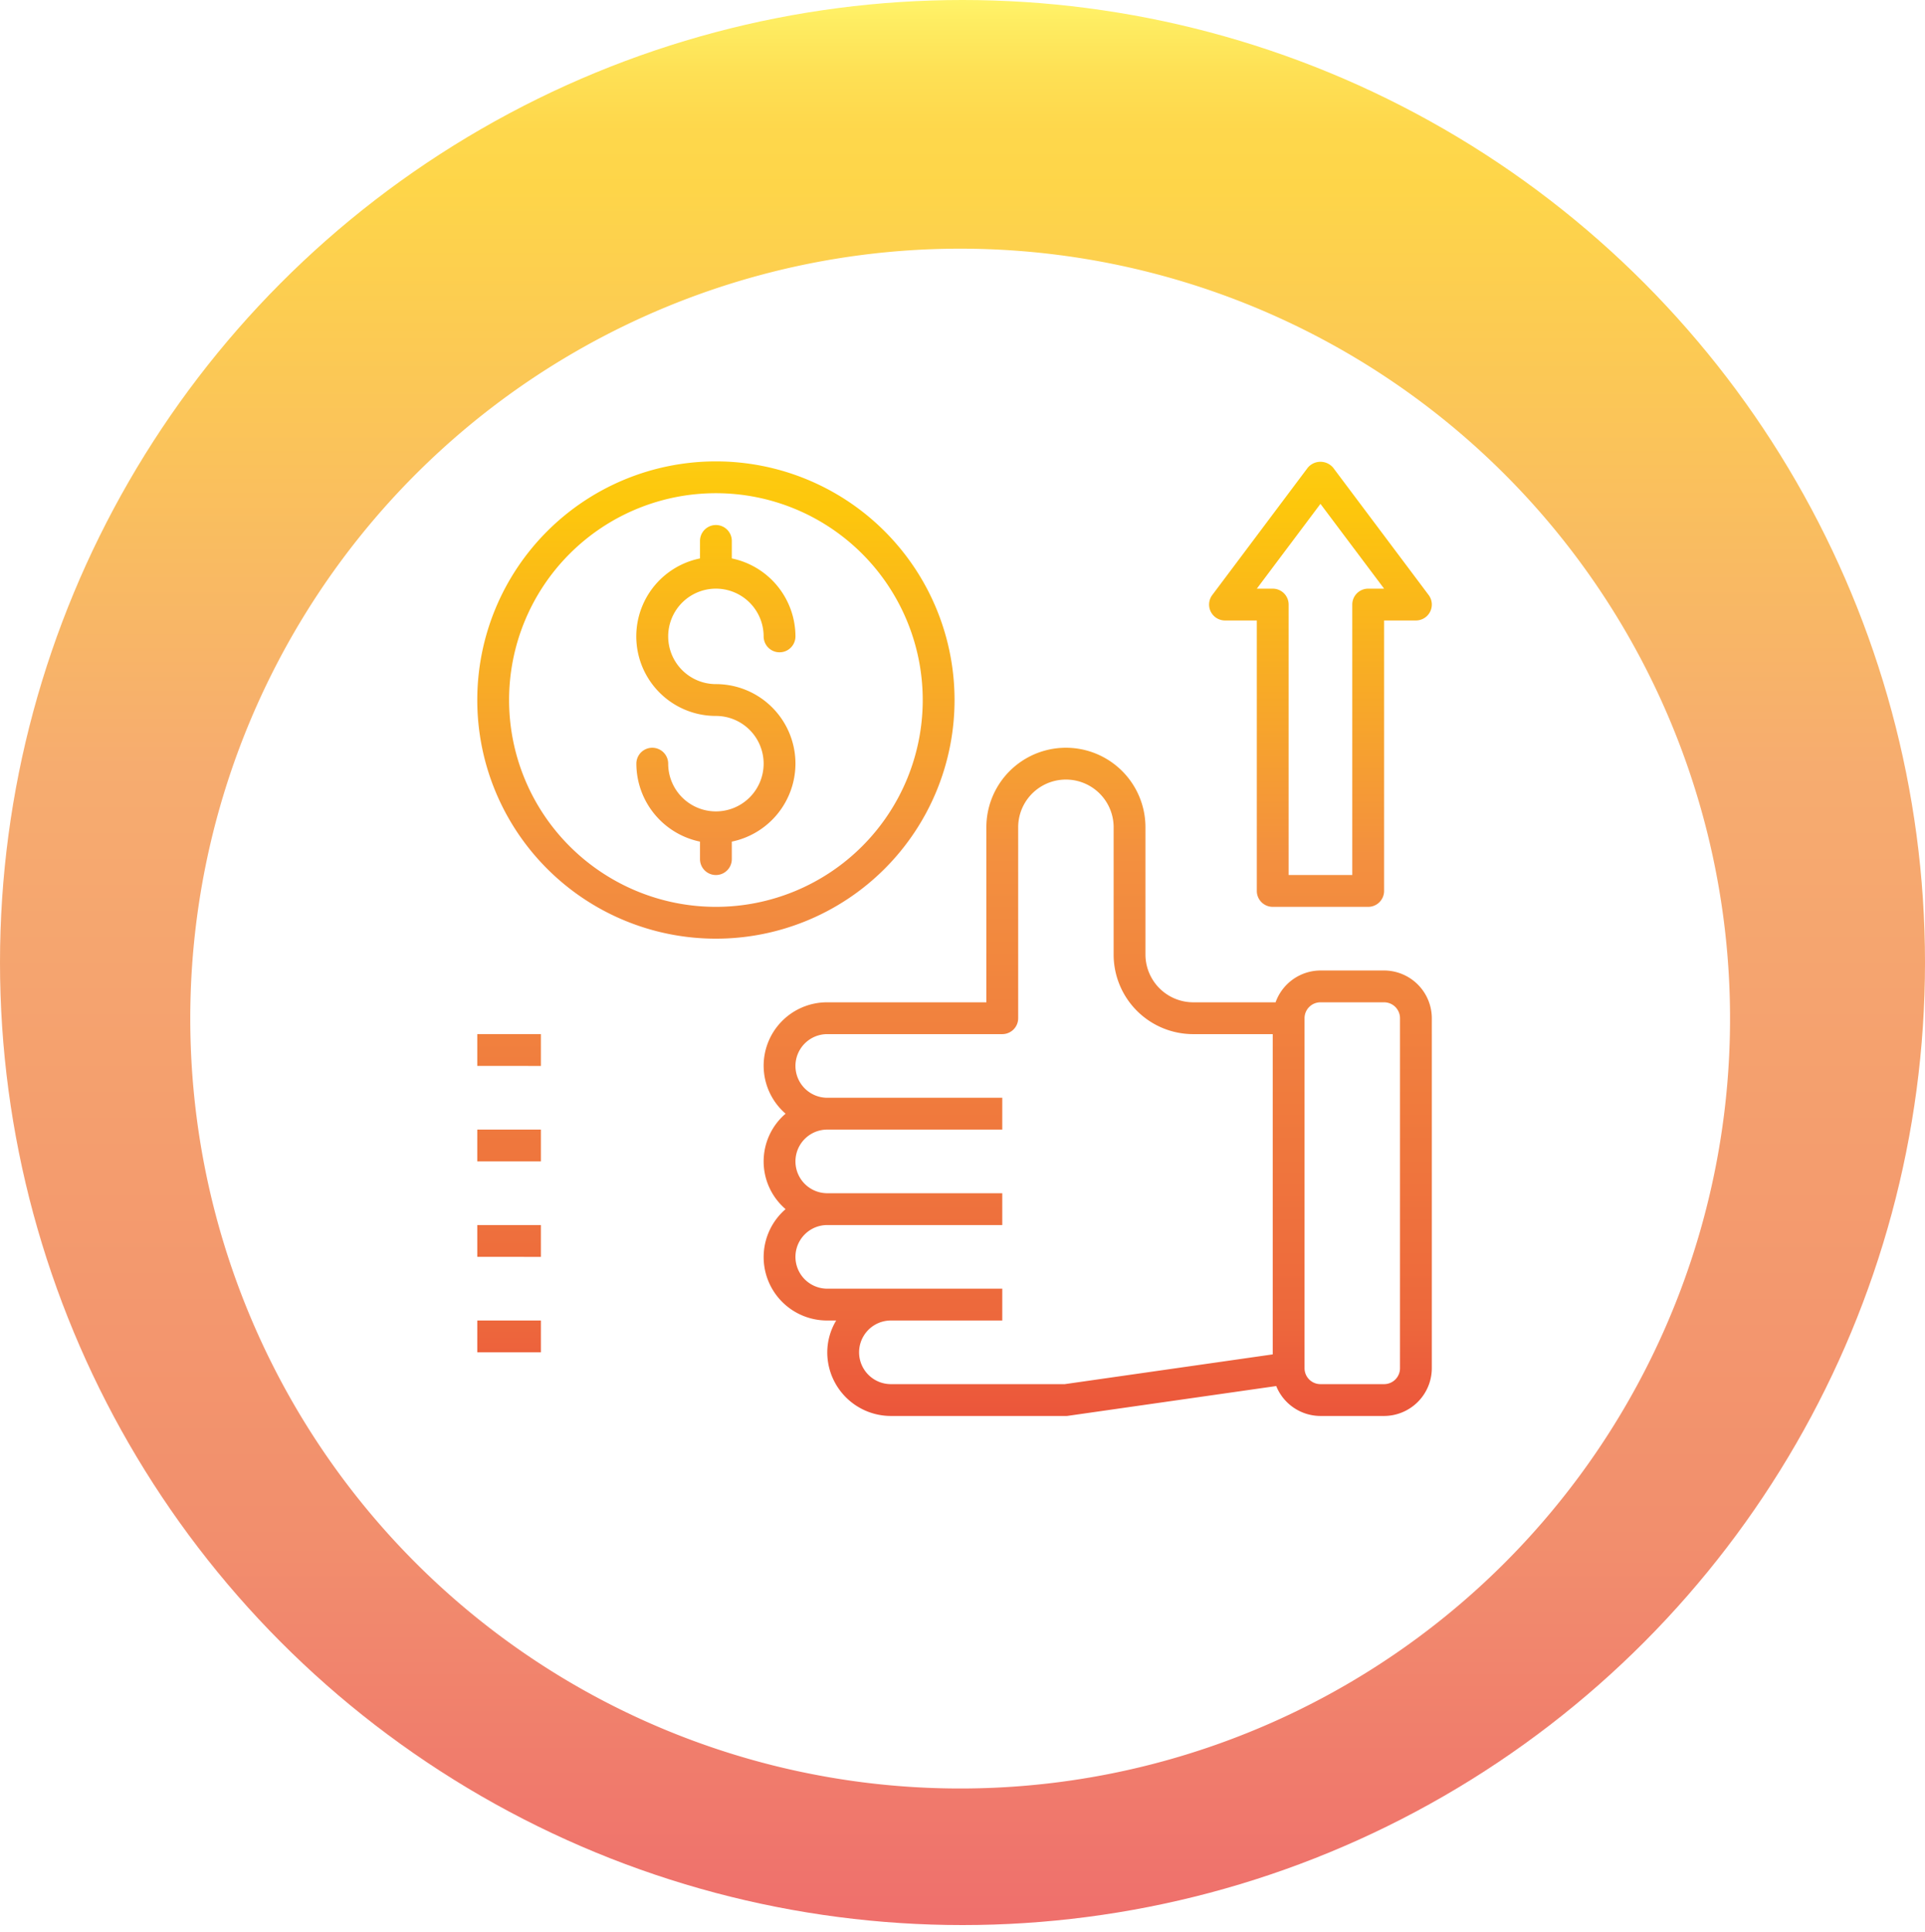 <svg xmlns="http://www.w3.org/2000/svg" xmlns:xlink="http://www.w3.org/1999/xlink" width="121" height="121.413" viewBox="0 0 121 121.413">
  <defs>
    <linearGradient id="linear-gradient" x1="0.5" x2="0.5" y2="1" gradientUnits="objectBoundingBox">
      <stop offset="0" stop-color="#fff33b"/>
      <stop offset="0.014" stop-color="#fee72e"/>
      <stop offset="0.042" stop-color="#fed51b"/>
      <stop offset="0.07" stop-color="#fdca10"/>
      <stop offset="0.1" stop-color="#fdc70c"/>
      <stop offset="0.4" stop-color="#f3903f"/>
      <stop offset="0.8" stop-color="#ed683c"/>
      <stop offset="1" stop-color="#e93e3a"/>
    </linearGradient>
    <filter id="Trazado_12155" x="2.96" y="6.626" width="114.787" height="114.787" filterUnits="userSpaceOnUse">
      <feOffset dy="3" input="SourceAlpha"/>
      <feGaussianBlur stdDeviation="3" result="blur"/>
      <feFlood flood-opacity="0.161"/>
      <feComposite operator="in" in2="blur"/>
      <feComposite in="SourceGraphic"/>
    </filter>
    <linearGradient id="linear-gradient-2" y1="-0.536" y2="1.201" xlink:href="#linear-gradient"/>
    <linearGradient id="linear-gradient-3" y1="-0.162" y2="2.446" xlink:href="#linear-gradient"/>
    <linearGradient id="linear-gradient-4" y1="-0.15" y2="2.282" xlink:href="#linear-gradient"/>
    <linearGradient id="linear-gradient-5" y1="-0.387" y2="2.93" xlink:href="#linear-gradient"/>
    <linearGradient id="linear-gradient-6" y1="-20.253" y2="16.228" xlink:href="#linear-gradient"/>
    <linearGradient id="linear-gradient-8" y1="-23.253" y2="13.227" xlink:href="#linear-gradient"/>
    <linearGradient id="linear-gradient-10" y1="-26.253" y2="10.227" xlink:href="#linear-gradient"/>
    <linearGradient id="linear-gradient-12" y1="-29.253" y2="7.227" xlink:href="#linear-gradient"/>
  </defs>
  <g id="Grupo_13305" data-name="Grupo 13305" transform="translate(-250 -4673)">
    <circle id="Elipse_667" data-name="Elipse 667" cx="60.5" cy="60.5" r="60.5" transform="translate(250 4673)" opacity="0.75" fill="url(#linear-gradient)"/>
    <g transform="matrix(1, 0, 0, 1, 250, 4673)" filter="url(#Trazado_12155)">
      <path id="Trazado_12155-2" data-name="Trazado 12155" d="M48.393,0A48.393,48.393,0,1,1,0,48.393,48.393,48.393,0,0,1,48.393,0Z" transform="translate(11.96 12.63)" fill="#fff"/>
    </g>
    <g id="success-hand-arrow_up-business-finance" data-name="success-hand-arrow up-business-finance" transform="translate(278 4700)">
      <path id="Trazado_12275" data-name="Trazado 12275" d="M59,34H55a3.01,3.01,0,0,0-2.82,2H47a3.009,3.009,0,0,1-3-3V25a5,5,0,0,0-10,0V36H24a3.985,3.985,0,0,0-2.62,7,3.951,3.951,0,0,0,0,6A3.985,3.985,0,0,0,24,56h.56A3.906,3.906,0,0,0,24,58a4,4,0,0,0,4,4H39a.659.659,0,0,0,.14-.01l13.08-1.87A3.006,3.006,0,0,0,55,62h4a3.009,3.009,0,0,0,3-3V37a3.009,3.009,0,0,0-3-3ZM52,58.13,38.93,60H28a2,2,0,0,1,0-4h7V54H24a2,2,0,0,1,0-4H35V48H24a2,2,0,0,1,0-4H35V42H24a2,2,0,0,1,0-4H35a1,1,0,0,0,1-1V25a3,3,0,0,1,6,0v8a5,5,0,0,0,5,5h5ZM60,59a1,1,0,0,1-1,1H55a1,1,0,0,1-1-1V37a1,1,0,0,1,1-1h4a1,1,0,0,1,1,1Z" fill="url(#linear-gradient-2)"/>
      <path id="Trazado_12276" data-name="Trazado 12276" d="M61.8,10.4l-6-8a1.041,1.041,0,0,0-1.6,0l-6,8A1,1,0,0,0,49,12h2V29a1,1,0,0,0,1,1h6a1,1,0,0,0,1-1V12h2a1,1,0,0,0,.8-1.6ZM58,10a1,1,0,0,0-1,1V28H53V11a1,1,0,0,0-1-1H51l4-5.33L59,10Z" fill="url(#linear-gradient-3)"/>
      <path id="Trazado_12277" data-name="Trazado 12277" d="M17,2A15,15,0,1,0,32,17,15,15,0,0,0,17,2Zm0,28A13,13,0,1,1,30,17,13,13,0,0,1,17,30Z" fill="url(#linear-gradient-4)"/>
      <path id="Trazado_12278" data-name="Trazado 12278" d="M22,21a5.017,5.017,0,0,1-4,4.9V27a1,1,0,0,1-2,0V25.9A5.017,5.017,0,0,1,12,21a1,1,0,0,1,2,0,3,3,0,1,0,3-3,5,5,0,0,1-1-9.9V7a1,1,0,0,1,2,0V8.1A5.017,5.017,0,0,1,22,13a1,1,0,0,1-2,0,3,3,0,1,0-3,3,5,5,0,0,1,5,5Z" fill="url(#linear-gradient-5)"/>
      <path id="Trazado_12279" data-name="Trazado 12279" d="M2,38H6v2H2Z" fill="url(#linear-gradient-6)"/>
      <path id="Trazado_12280" data-name="Trazado 12280" d="M8,38h8v2H8Z" fill="url(#linear-gradient-6)"/>
      <path id="Trazado_12281" data-name="Trazado 12281" d="M2,44H6v2H2Z" fill="url(#linear-gradient-8)"/>
      <path id="Trazado_12282" data-name="Trazado 12282" d="M8,44h8v2H8Z" fill="url(#linear-gradient-8)"/>
      <path id="Trazado_12283" data-name="Trazado 12283" d="M2,50H6v2H2Z" fill="url(#linear-gradient-10)"/>
      <path id="Trazado_12284" data-name="Trazado 12284" d="M8,50h8v2H8Z" fill="url(#linear-gradient-10)"/>
      <path id="Trazado_12285" data-name="Trazado 12285" d="M2,56H6v2H2Z" fill="url(#linear-gradient-12)"/>
      <path id="Trazado_12286" data-name="Trazado 12286" d="M8,56h8v2H8Z" fill="url(#linear-gradient-12)"/>
    </g>
  </g>
</svg>
